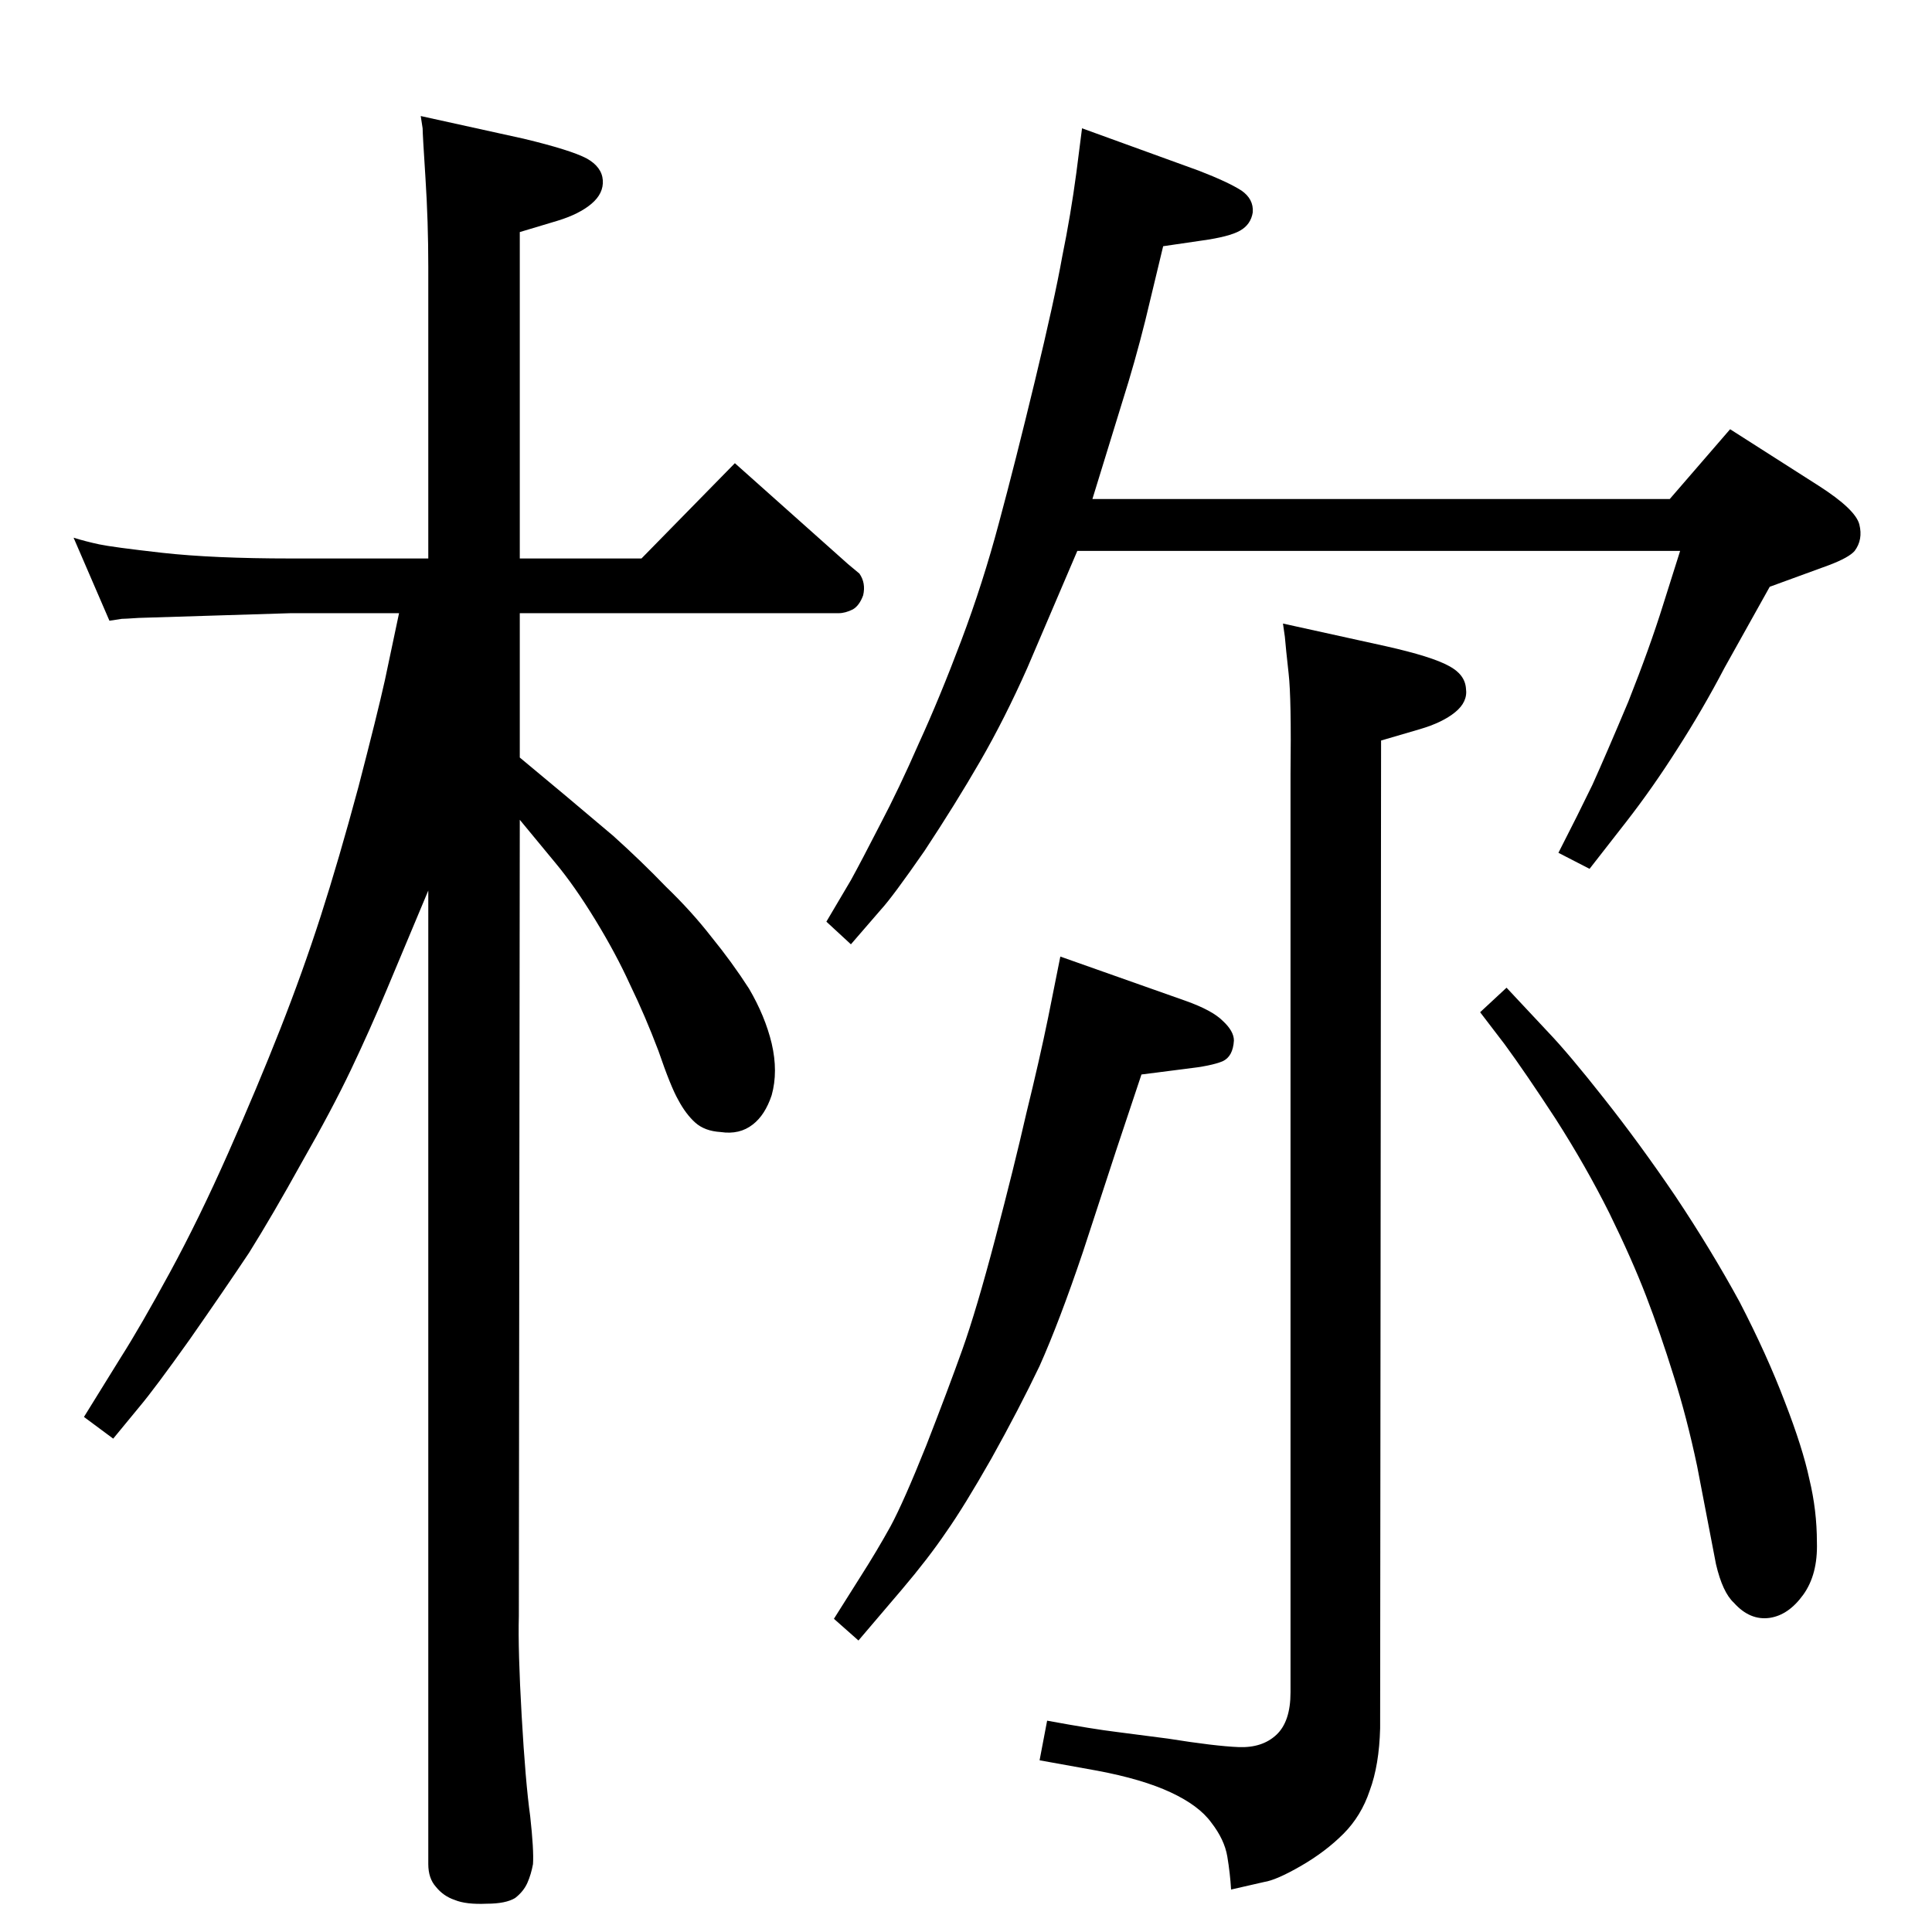 <?xml version="1.0" standalone="no"?>
<!DOCTYPE svg PUBLIC "-//W3C//DTD SVG 1.1//EN" "http://www.w3.org/Graphics/SVG/1.1/DTD/svg11.dtd" >
<svg xmlns="http://www.w3.org/2000/svg" xmlns:xlink="http://www.w3.org/1999/xlink" version="1.1" viewBox="0 0 2048 2048">
  <g transform="matrix(1 0 0 -1 0 2048)">
   <path fill="currentColor"
d="M1781 1464h-639l-53 -124q-24 -54 -50 -99t-59 -95q-34 -49 -46 -62l-32 -37l-26 24l26 44q11 20 31 59q20 38 41 86q22 48 45 109t40 125q17 63 38 150t29 132q9 44 15 89l6 47l124 -45q31 -12 45 -21q13 -9 12 -23q-2 -13 -13.5 -19.5t-40.5 -10.5l-41 -6l-19 -79
q-11 -44 -24 -85l-32 -104h612l64 74l94 -60q39 -25 43 -41t-5 -28q-6 -7 -27 -15l-63 -23l-48 -86q-23 -44 -50 -86q-26 -41 -54 -77l-39 -50l-33 17q21 41 36 72q14 31 38 88q23 58 37 103zM1368 1227q1 81 -2 107q-3 27 -4 39l-2 14l109 -24q49 -11 67 -21q17 -9 18 -24
q2 -14 -11.5 -25t-37.5 -18l-41 -12l-1 -1047q-1 -39 -11 -66q-9 -27 -28 -46t-45 -34t-39 -17l-35 -8q-1 17 -4 35t-17 36q-13 18 -43 32t-78 23l-61 11l8 42q49 -9 74 -12l54 -7q50 -8 75 -9t40 13t15 45v973zM1597 1001l44 -47q22 -23 59 -70q38 -48 76 -104
q38 -57 68 -112q29 -56 48 -106q19 -49 26 -82q8 -33 8 -67q1 -34 -14.5 -55.5t-35.5 -24.5q-21 -3 -38 16q-12 11 -19 41l-20 104q-11 52 -25 96q-14 45 -29 84t-39 88q-25 50 -57 100q-32 49 -54 79l-26 34zM1124 1034l133 -47q28 -10 39 -21q12 -11 12 -21
q-1 -17 -12 -22q-12 -5 -39 -8l-47 -6l-27 -81l-35 -107q-25 -74 -46 -121q-22 -46 -51 -98q-29 -51 -48 -78q-19 -28 -47 -61l-46 -54l-26 23l29 46q16 25 31 52q14 26 38 86q23 59 38 101t35 118t33 133q14 57 23 101zM454 1456v309q0 48 -3 94.5t-3 52.5l-2 13l109 -24
q50 -12 67 -21q16 -9 17 -23t-12 -25t-36 -18l-40 -12v-346h129l99 101l120 -107l12 -10q7 -10 4 -23q-4 -11 -11 -15q-8 -4 -15 -4h-338v-153l48 -40l51 -43q30 -27 56 -54q27 -26 48 -53q22 -27 40 -55q17 -29 24 -58q7 -30 0 -55q-7 -21 -20 -31q-14 -11 -34 -8
q-17 1 -27 10t-18 24q-8 14 -21 52q-14 37 -30 70q-15 33 -37 69t-42 60l-38 46l-1 -844q-1 -36 3 -106t9 -106q4 -36 3 -51q-2 -11 -6 -20t-13 -16q-10 -6 -30 -6q-22 -1 -34 4q-12 4 -20 14q-8 9 -8 24v1032l-44 -105q-18 -43 -38 -85t-52 -98q-31 -56 -56 -96
q-26 -39 -63 -92q-37 -52 -53 -71l-28 -34l-31 23l39 63q21 33 52 90t62 127t55 131t43 120t40 137q20 77 28 113l15 71h-115l-161 -5q-15 -1 -18 -1l-13 -2l-38 88q13 -4 27 -7t67 -9q54 -6 136 -6h146z" />
  </g>

</svg>

